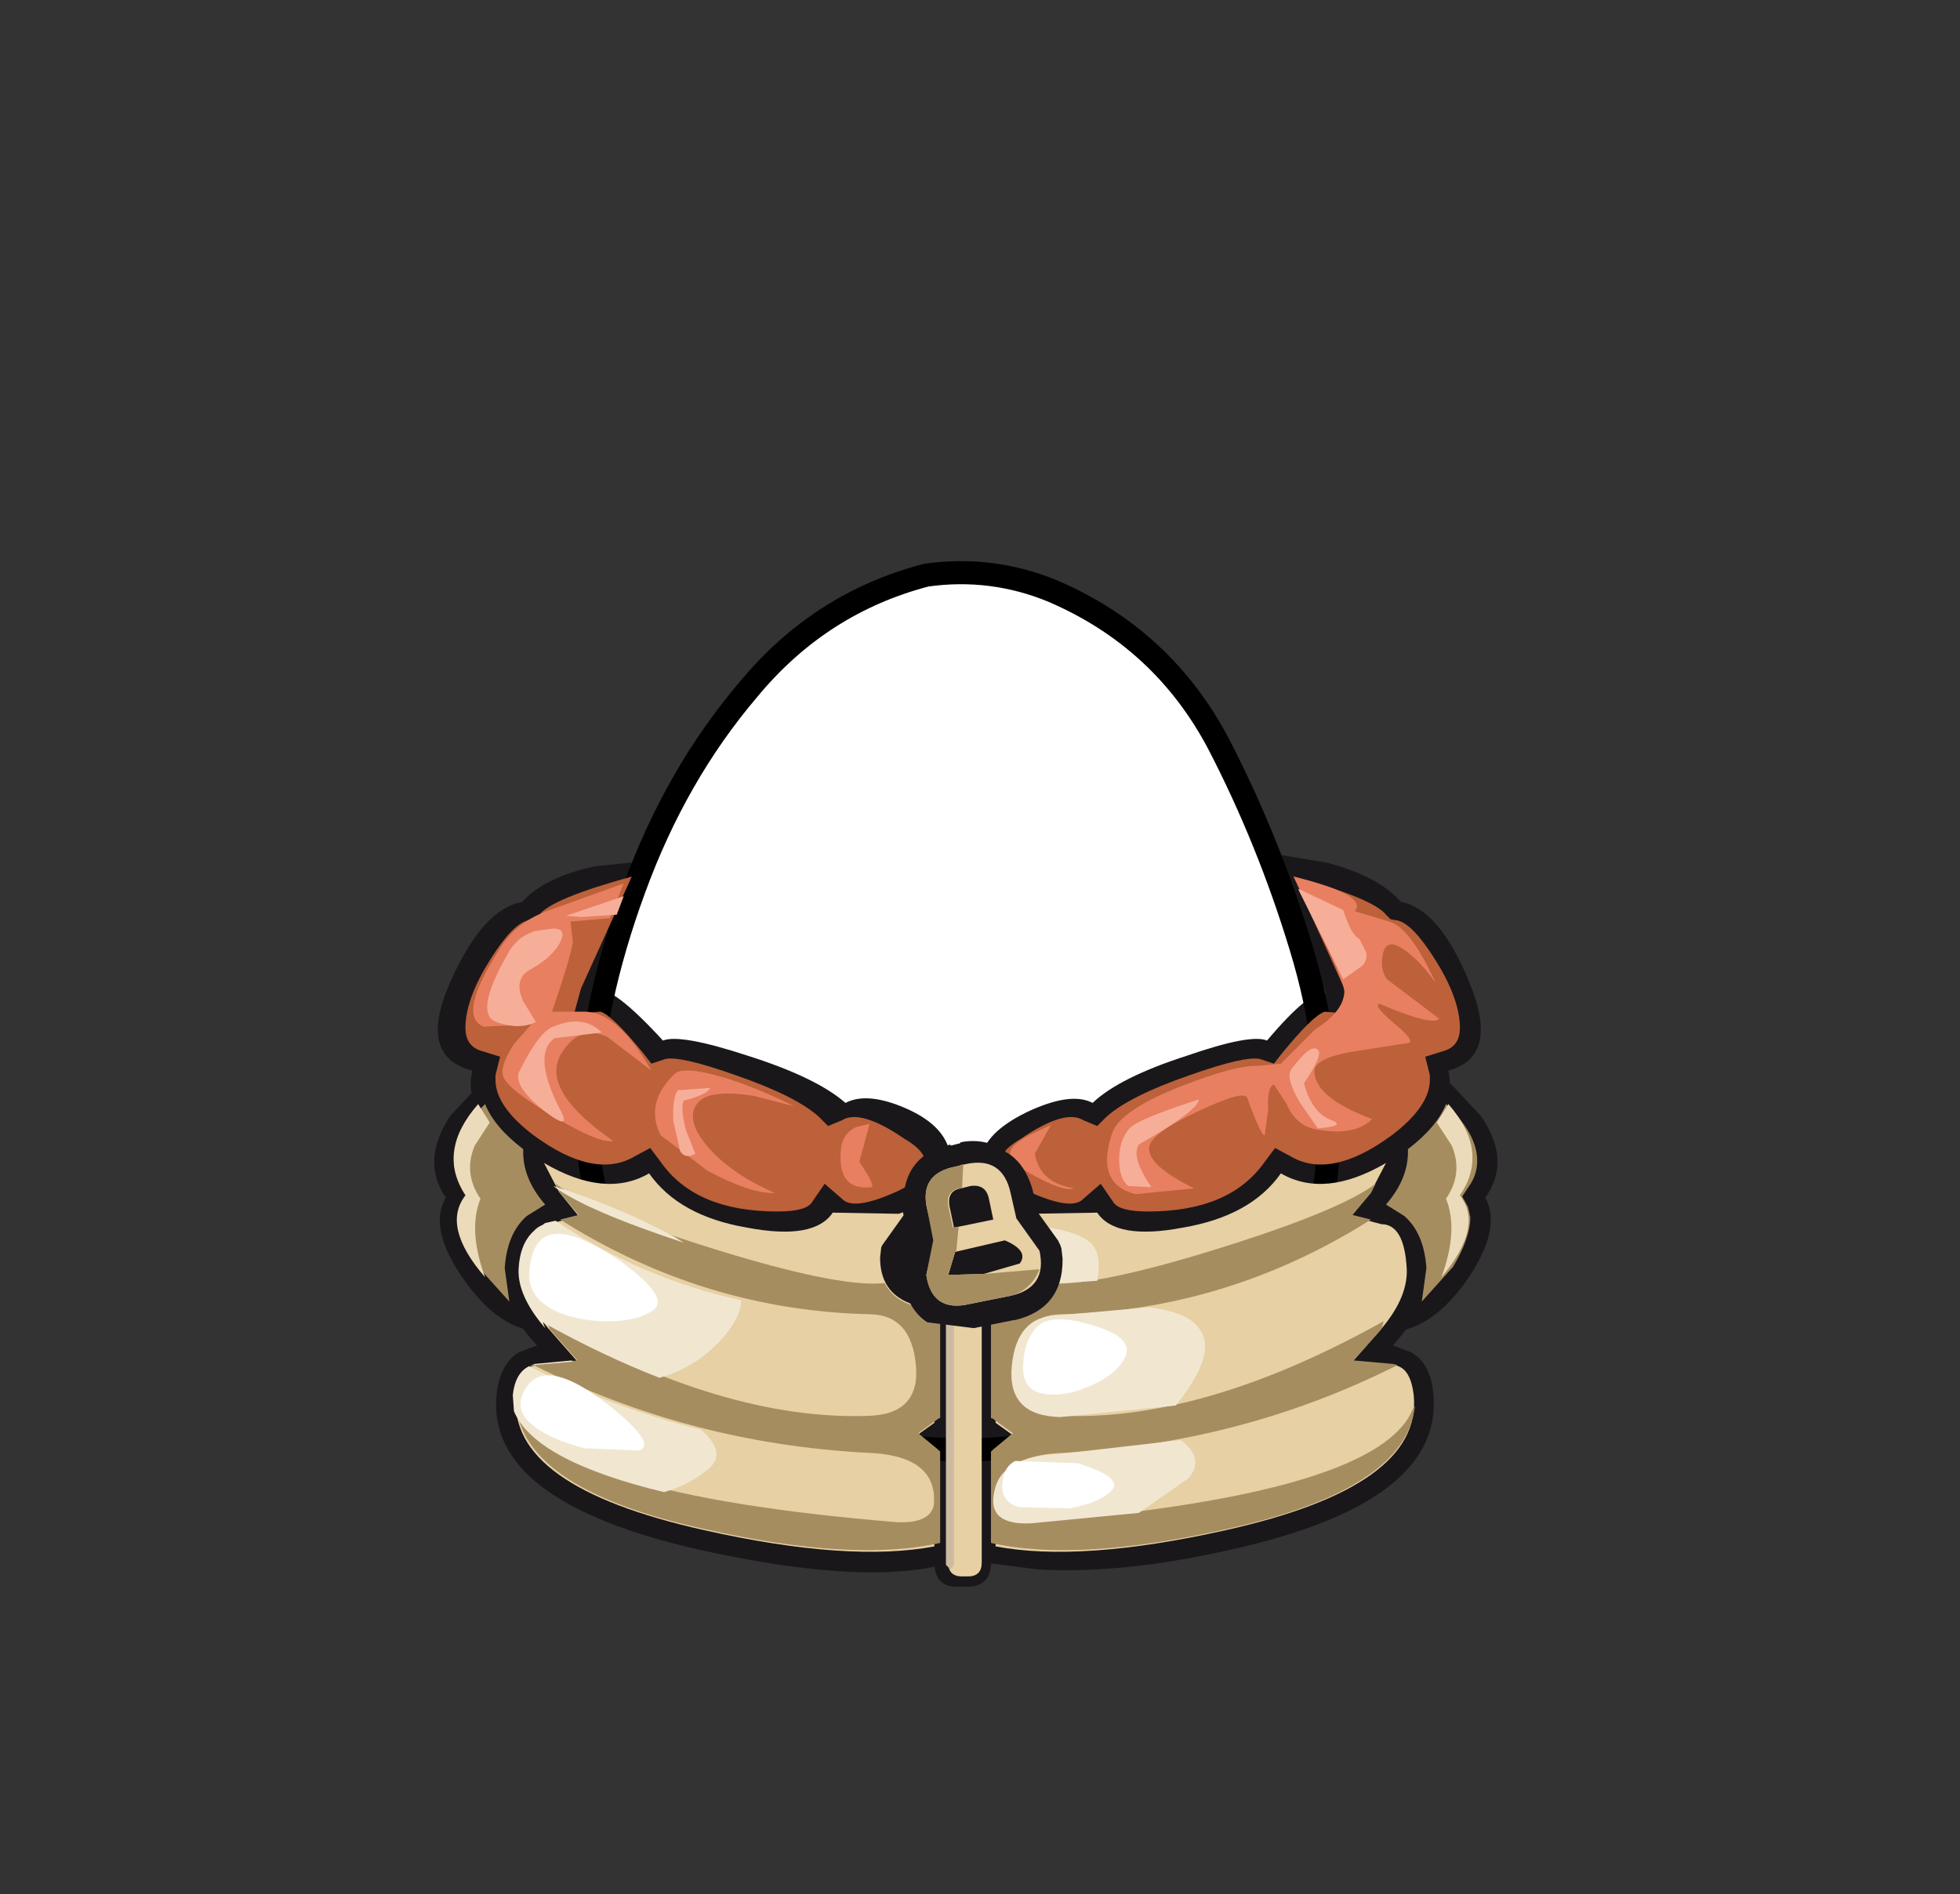 <svg xmlns:xlink="http://www.w3.org/1999/xlink" height="82" width="84.85" xmlns="http://www.w3.org/2000/svg"><rect width="100%" height="100%" fill="#333333" stroke="none"/><g transform="translate(37.4 42.25)"><use height="38" transform="translate(-11.95 -17.45)" width="32.05" xlink:href="#a"/><use height="31.7" transform="translate(-18.6 -5.25)" width="46.05" xlink:href="#b"/><use height="38.95" transform="translate(-12.45 -17.95)" width="33.05" xlink:href="#c"/><use height="17.9" transform="matrix(-1 0 0 1 5.1 8.1)" width="20.15" xlink:href="#d"/><use height="17.9" transform="translate(3.65 8.1)" width="20.15" xlink:href="#d"/><use height="19.3" transform="translate(5.5 5.55)" width="21.05" xlink:href="#e"/><use height="19.3" transform="matrix(-1 0 0 1 3.3 5.55)" width="21.05" xlink:href="#e"/><use height="14.6" transform="translate(-15.2 9.1)" width="29.95" xlink:href="#f"/><use height="14.5" transform="translate(-17.25 -4.3)" width="43.05" xlink:href="#g"/><use height="13.75" transform="translate(-16.9 -4.3)" width="41.8" xlink:href="#h"/><use height="10.95" transform="translate(3.55 14.75)" width=".35" xlink:href="#i"/><use height="12.9" transform="translate(-16.3 -3.75)" width="38.05" xlink:href="#j"/><use height="11.9" transform="translate(-14.85 11.15)" width="26.25" xlink:href="#k"/><use height="8.1" transform="translate(1.65 7.15)" width="6.95" xlink:href="#l"/><use height="7.5" transform="translate(-17.75 5.55)" width="44.1" xlink:href="#m"/><use height="6.2" transform="translate(2.65 8.1)" width="5" xlink:href="#n"/><use height="6.15" transform="translate(2.65 8.15)" width="4.95" xlink:href="#o"/></g><defs><use height="38" width="32.05" xlink:href="#p" id="a"/><use height="31.7" width="46.05" xlink:href="#q" id="b"/><use height="38.95" width="33.05" xlink:href="#r" id="c"/><use height="17.9" width="20.15" xlink:href="#s" id="d"/><use height="19.3" width="21.05" xlink:href="#t" id="e"/><use height="14.6" width="29.95" xlink:href="#u" id="f"/><use height="14.5" width="19.9" xlink:href="#v" id="E"/><use height="13.75" width="41.8" xlink:href="#w" id="h"/><use height="10.95" width=".35" xlink:href="#x" id="i"/><use height="12.9" width="38.05" xlink:href="#y" id="j"/><use height="11.9" width="26.25" xlink:href="#z" id="k"/><use height="8.1" width="6.95" xlink:href="#A" id="l"/><use height="7.5" width="44.1" xlink:href="#B" id="m"/><use height="6.2" width="5" xlink:href="#C" id="n"/><use height="6.15" width="4.95" xlink:href="#D" id="o"/><path d="M27.35 7.4q2.15 4.15 3.55 8.75 1.45 4.7 1.15 9.5-.35 4.95-4.2 8.1-3.8 3.2-8.75 4.05l-2.6.2q-3.6 0-7.05-1.15-4.65-1.6-7.1-5.5Q-.2 27.4.05 23q.2-4.4 2-9.3Q3.85 8.75 7 5.05 10.1 1.3 14.7.1l1.8-.1q1.9.05 3.7.8 4.75 2.05 7.15 6.6" fill="#fff" fill-rule="evenodd" transform="translate(-.05)" id="p"/><path d="M27.35 7.4Q24.95 2.85 20.2.8 17.55-.3 14.7.1 10.1 1.3 7 5.05q-3.15 3.7-4.95 8.65-1.8 4.9-2 9.3-.25 4.4 2.3 8.35 2.45 3.9 7.1 5.5 4.65 1.55 9.65.95 4.95-.85 8.75-4.05 3.85-3.15 4.2-8.1.3-4.8-1.15-9.5-1.4-4.6-3.55-8.75Z" fill="none" stroke="#000" stroke-linecap="round" stroke-linejoin="round" transform="translate(.45 .5)" id="r"/><path d="M8.45-5.75q1 0 1.1 1.95.05 1.3-1.25 2.75L7.2.2l1.7.15q.8 0 .95 1.3.4 3.95-8.15 5.85-6.25 1.4-9.95.7V3.95l.7-.6-.7-.5v-4.9l.65-.15q1.7-.4 1.7-2.1l-.05-.45-.05-.1-1-1.4v-.05l.3.1 2.85-.05q.8 1.2 3.7.65Q2.8-6.1 4.1-7.95 6-6.85 8.65-8.4L8-7.15 7.15-6.1l1.3.35M-9.1-1.9V8.9q0 .6-.6.6t-.6-.6V-1.8l.95-.05.25-.05" fill="#e6d0a4" fill-rule="evenodd" transform="translate(10.3 8.4)" id="s"/><path d="M9.95-.8v.1q0 .8-.7 1l-.8.25.2.8v.2q0 1.15-1.65 2.4-2.65 1.95-4.4.9l-.65-.35-.45.6Q0 7.25-3.55 7.25q-1.25 0-1.5-.4l-.55-.8-.75.65q-.5.55-2.45-.35-1.15-.55-1.15-1.15-.05-.55.9-1.1 1.9-1.3 2.7-.8l.6.25.4-.4q1-.9 3.6-1.8Q.65.5 1.3.65l.6.2.35-.45Q3.6-1.25 4.1-1.4l1.15.1-.3-1.1-2.2-4.85q3.45.95 4 1.65l.2.2.3.05q.65.15 1.6 1.65Q9.9-2.05 9.95-.8" fill="#bc613a" fill-rule="evenodd" transform="translate(9.95 7.25)" id="v"/><path d="M-.15 5.1v10.7l-.15.2-.2-.2V5.05l.35.05" fill="#ccbaa2" fill-rule="evenodd" transform="translate(.5 -5.05)" id="x"/><path d="M2.4-1.05 3.3.2l.05.1.05.1.05.15.05.45v.05q0 2.1-2.05 2.6H1.4L-.35 4l-2-.25q-.8-.5-1.1-1.8v-.2l.05-.1.3-1.4-.25-1.05-.05-.15v-.4q0-2.15 2.05-2.6v.05l.4-.1.05-.05q1.05-.2 1.95.4H1Q1.85-3.2 2.2-2l.2.95" fill="#1a171b" fill-rule="evenodd" transform="translate(3.45 4.1)" id="A"/><path d="m1.2-1.8.25 1.1 1 1.4Q2.8 2.3 1.2 2.65L-.55 3q-1.65.4-1.9-1.25l.35-1.5-.3-1.3q-.4-1.6 1.25-1.9l.4-.1Q.85-3.4 1.2-1.8m-.95.2q-.15-.6-.8-.5l-.4.1q-.6.1-.5.75l.2.95 1.7-.35-.2-.95M-1.2.75l-.3 1L.05 1.7l1.55-.45Q2 .7.95.25l-2.15.5" fill="#e6d0a4" fill-rule="evenodd" transform="translate(2.5 3.1)" id="C"/><path d="M-.95-2q-.6.1-.5.75l.2.95.25-.05L-1.1.7l-.05.05-.3 1 1.6-.05 2.35-.2q-.35.9-1.25 1.15L-.5 3q-1.65.4-1.9-1.25l.3-1.5-.25-1.3q-.4-1.6 1.25-1.9l.3-.1L-.85-2h-.1" fill="#a68d60" fill-rule="evenodd" transform="translate(2.45 3.05)" id="D"/><path d="M7.55-7.7Q8.8-8.65 9.2-9.65q1.35 1.3 1.35 2.45 0 .6-.35 1.1l-.3.45.25.45.1.45q0 .9-.75 2.15L8.15-1.1l.2-1.45q-.1-1.5-.95-2.25l-.8-.5q1-1.15.95-2.4m-9 4.55q5.95-1.8 7.6-3.05l-.2.4-.8.95.8.2Q-.3-.7-7.5-.55q-1.75.05-1.95 2.2-.2 2.15 2.1 2.2 6.15.2 13.85-4.1L6.4.1 5.2 1.45l1.7.15.2.05Q.35 5.05-7.4 5.45q-2.5.1-2.8 1.6-.35 1.5 1.6 1.4 15.1-1.25 16.4-5h.05q-.4 3.6-8.15 5.3-6.45 1.45-10.2.6V5.4l.1-.1.85-.7-.9-.65h-.05v-4.6l.9-.2q1.1-.25 1.5-1.05 1.8.2 6.65-1.25" transform="translate(10.5 9.65)" id="t" fill="#a68d60" fill-rule="evenodd"/><path d="M-13.15-5.8q3.7 2.5 8.05 3.45-.05.7-.7 1.5Q-7 .55-8.65 1-11.1.05-13.7-1.4l.1.25q-1.2-1.4-1.15-2.55.05-1.05.6-1.6l.55-.4.45-.1m6.3 9.05Q-5.65 4.3-6.6 5q-.8.65-1.85.95-5.6-1.35-6.5-3.5l-.05-.7q.1-.95.7-1.25 3.65 1.8 7.45 2.75M-8-5.1l.4.25q-4.25-1.4-5.65-2.45 2.75.85 5.25 2.2M-14.3.5l.25-.1 1.6-.15.05.05-1.7.15-.2.05m24.4-5.25q.4.5.2 1.55l-2.4.15.25-1.1-.05-.45-.05-.1-.65-.9q2.15.2 2.7.85m3.9 8.5q.95.8.25 1.6l-2.15 1.5-4.65.45q-1.95.1-1.6-1.4.3-1.5 2.8-1.6l5.25-.6.1.05m-1.45-5.8q1.65.2 2.15.9.85 1.05-1 3.35l-5 .5Q6.4 2.65 6.6.5q.2-2.15 1.95-2.2l4-.35" transform="translate(15 7.3)" id="u" fill="#f1e7d1" fill-rule="evenodd"/><path d="m-17.6-5.5 3.2-1.15-.6 1.5-1.7.15.1.9q-.1.65-.9 3h1.4q1.45 0 2.9 2.55L-15.1 0q-1.25-.6-2.05.8-.8 1.55 2.3 3.7-.65.1-2.55-1.05-1.9-1.1-2.2-1.7-.2-.45.45-1.45l.75-.85-2.05.1q-1.2-.45.7-3.4.7-1.15 2.15-1.65M-7 3l-1.75-.45q-1.85-.3-2.4.25-.65.7.35 1.9t2.95 2.05q-1 .05-2.9-.95l-2.05-1.55q-.7-1.4.6-2.65.45-.45 2.9.4 1.2.45 2.3 1m2.65.9.6-.15-.45 1.65q.75 1.1.5 1.1-1.45.15-1.3-1.6.05-.7.65-1m7.5.35.95-.45-.7 1.25q.2 1.25 1.7 1.5-.35.15-1.45-.4t-1.3-1q-.15-.4.8-.9m13.65-6.2q0-.55-2.2-5 3.25.8 2.65 1.5l1.5.45q.9.25 2 2.65-.85-1.2-1.65-1.6-.55-.25-.65.45-.1.6.2 1L20.9-.8q-.25.35-2.6-.65-.25.1.65.85t.65.85L17.35.6q-1.95.3-1.85.95.1 1.1 2.5 2-.75.75-2.4.45-.9-.15-1.3-1.1l-.55-.85q-.3.1-.25 1.1l-.15 1.1q-.15.05-.75-1.6-.1-.4-2.1.55-2.05.95-2.15 1.55-.1.8 1.95 1.8l-2.55.25q-1.75-.45-1-2.65.35-1 3.05-2.05 2.35-.9 3.2-.85l1.05-.1 1.5-1.5q1.2-.75 1.25-1.6" transform="translate(20.9 6.95)" id="w" fill="#e87f60" fill-rule="evenodd"/><path d="M-16.15-4.95q.6 0 .3.6-.35.65-1.25 1.15-.8.4-.35 1.4l.55.9q-.75.35-1.7 0-1-.35.45-2.9.4-.8 1.25-1.05l.75-.1m2.1 4.5-2.05.25q-.95.7.2 3 .65 1.15-.7.1-1.35-1.1-1-1.7.85-1.7 1.45-1.9 1.3-.55 2.1.25m.95-5.9-.3.8-1.55.1-.65-.05 2.5-.85m3.75 8.3q-.15.3-1.15.55-.15.35.1 1.3l.4 1q-.4.25-.65-.1l-.3-1.3q-.05-1.05.2-1.35l1.4-.1M8.8 3.7q.35-.4 3-1.25-.05.5-2.6 1.95-.35.55.55 1.85l-1-.05q-.4-.3-.4-1.15 0-.85.45-1.35M16.95.3q.25.2-.6 1.45.35 1.3 1.2 1.6.65.25-.6.35l-.8-1.15q-.6-1.05-.35-1.4Q16.65 0 16.95.3m-.85-6.95h.05l1.9.9q.35 1.1.7 1.25l.3.6q.05.45-.3.65l-.7.5-1.95-3.9" transform="translate(19 6.65)" id="y" fill="#f6ae98" fill-rule="evenodd"/><path d="M-12-5.9q.95-.4 3.15 1.1Q-6.7-3.25-7.4-2.7t-2.3.5q-1.6-.1-2.45-.75-.8-.6-.6-1.7.15-1 .75-1.25m-.1 6.05q1.05-.1 2.95 1.45 1.9 1.55 1.1 1.8l-2.35-.1q-1.55-.4-2.3-1.05-.7-.6-.35-1.35.35-.7.95-.75m21.2-2q.55-.75 2.4-.2 1.8.5 1.55 1.3-.3.8-1.55 1.35T9.3.9Q8.5.65 8.6-.4q.05-.9.5-1.45m-.85 5.7 2.7.1q1.95.6 1.5 1.15-.5.55-1.85.8l-2.2-.05q-.8-.25-.7-1.05.05-.7.55-.95" transform="translate(13.15 6)" id="z" fill="#fff" fill-rule="evenodd"/><path d="m20.5-2.95.5-.8q1.8 2.05.5 3.95 1.05 1.35-.8 3.55.75-2.05.2-3.4.75-1.1.25-2.3l-.65-1m-41 0-.65 1q-.5 1.2.25 2.3-.55 1.35.2 3.4-1.9-2.2-.85-3.55-1.25-1.9.55-3.95l.5.8" transform="translate(22.05 3.75)" id="B" fill="#ebdbba" fill-rule="evenodd"/><g id="q" fill="#1a171b" fill-rule="evenodd"><path d="m1.8 1.6-.2-.25-1.75.4-.1.2L1.8 1.6m-.35-4.25q.7.4.95 1.35l.2 1 1 1.4.05.1.05.45q0 1.7-1.7 2.1L.25 4.1q-2.05.45-2.5-1.65v-.1l.35-1.5-.3-1.2v-.4q0-1.75 1.65-2.1l.4-.1q.9-.15 1.6.3" transform="translate(23 15.85)"/><path d="M10.15-5.2q7.15-1.6 8.25.05 1.55 2.4-.2 4.45l.8.5q.85.75.95 2.25.1 1.65-1.45 3.35l.8.3q.85.5.95 1.8.45 4.7-8.8 6.75-4.65 1.05-8.3.85L.4 14.75q-1.8-.9-1.5-2.7.25-1.6 1.7-2.75Q-1 8.1-1.05 6.2q-.05-1.85 1.4-3-1.9-1.7-.85-3.65.8-1.5 2.5-2.3 2.8-1.2 8.15-2.45" transform="translate(23 15.85)"/><path d="M1.1-1v15.8q0 1.05-1.05 1.05-1 0-1-1.05V-1q0-1.05 1-1.05Q1.1-2.05 1.1-1" transform="translate(23 15.85)"/><path d="M-.35-2.05Q.7-2.05.7-1v15.8q0 1.05-1.05 1.05-1 0-1-1.05V-1q0-1.05 1-1.05m21.1-4.15 1.55 1.65q1.35 1.95.2 3.55.75 1.35-.85 3.65-1.7 2.35-3.7 2.15-2-.2-3.05-4.1-1.1-3.8.3-4.6l5.55-2.3m-41.5 0 5.55 2.3q1.4.8.3 4.6-1.05 3.9-3.05 4.1-2 .2-3.7-2.15Q-23.3.35-22.5-1q-1.1-1.6.2-3.55l1.55-1.65" transform="translate(23 15.85)"/><path d="M-10.25-5.2q5.45 1.25 8.2 2.45 1.7.8 2.5 2.3Q1.5 1.5-.4 3.2q1.45 1.15 1.4 3Q.95 8.1-.65 9.3q1.45 1.15 1.7 2.75.3 1.8-1.5 2.7-3.6 1.15-11.05-.5-9.3-2.1-8.8-6.75.15-1.3.95-1.8l.8-.3q-1.6-1.7-1.5-3.35.1-1.5.95-2.25l.85-.5q-1.8-2.05-.2-4.45 1.05-1.65 8.2-.05m29.1-8.6q1.65.3 2.95 3.45 1.35 3.25-.9 3.85.45 2-2.4 3.8-2.85 1.8-4.85.65Q12.35-.2 9.4.3 6.5.85 5.7-.35L2.85-.3Q.7-1.1.65-2.4q-.05-1.3 2-2.3 1.9-.9 2.85-.4 1.15-1.1 4.1-2.05 2.75-.95 3.45-.65 1.9-2.25 2.55-2.05l-2.05-6 2.1.35q2.25.6 3.2 1.7" transform="translate(23 15.85)"/><path d="M-21.35-6.5q-2.4-.6-.95-3.85 1.4-3.15 3.1-3.45 1-1.1 3.2-1.55l1.95-.2L-16-10q.7-.2 2.9 2.2.75-.3 3.65.65 3 .95 4.25 2.05.95-.5 2.65.25 1.8.8 1.9 2.15.1 1.35-1.95 2.25l-2.8.1Q-6.25.85-9.25.3q-3.15-.5-4.5-2.35-2.1 1.15-5.1-.65-3-1.8-2.5-3.8" transform="translate(23 15.85)"/></g><g id="g" transform="translate(21.65 13.95)"><use height="14.5" transform="translate(1.5 -13.95)" width="19.9" xlink:href="#E"/><use height="14.5" transform="matrix(-1 0 0 1 -1.75 -13.95)" width="19.9" xlink:href="#E"/></g></defs></svg>